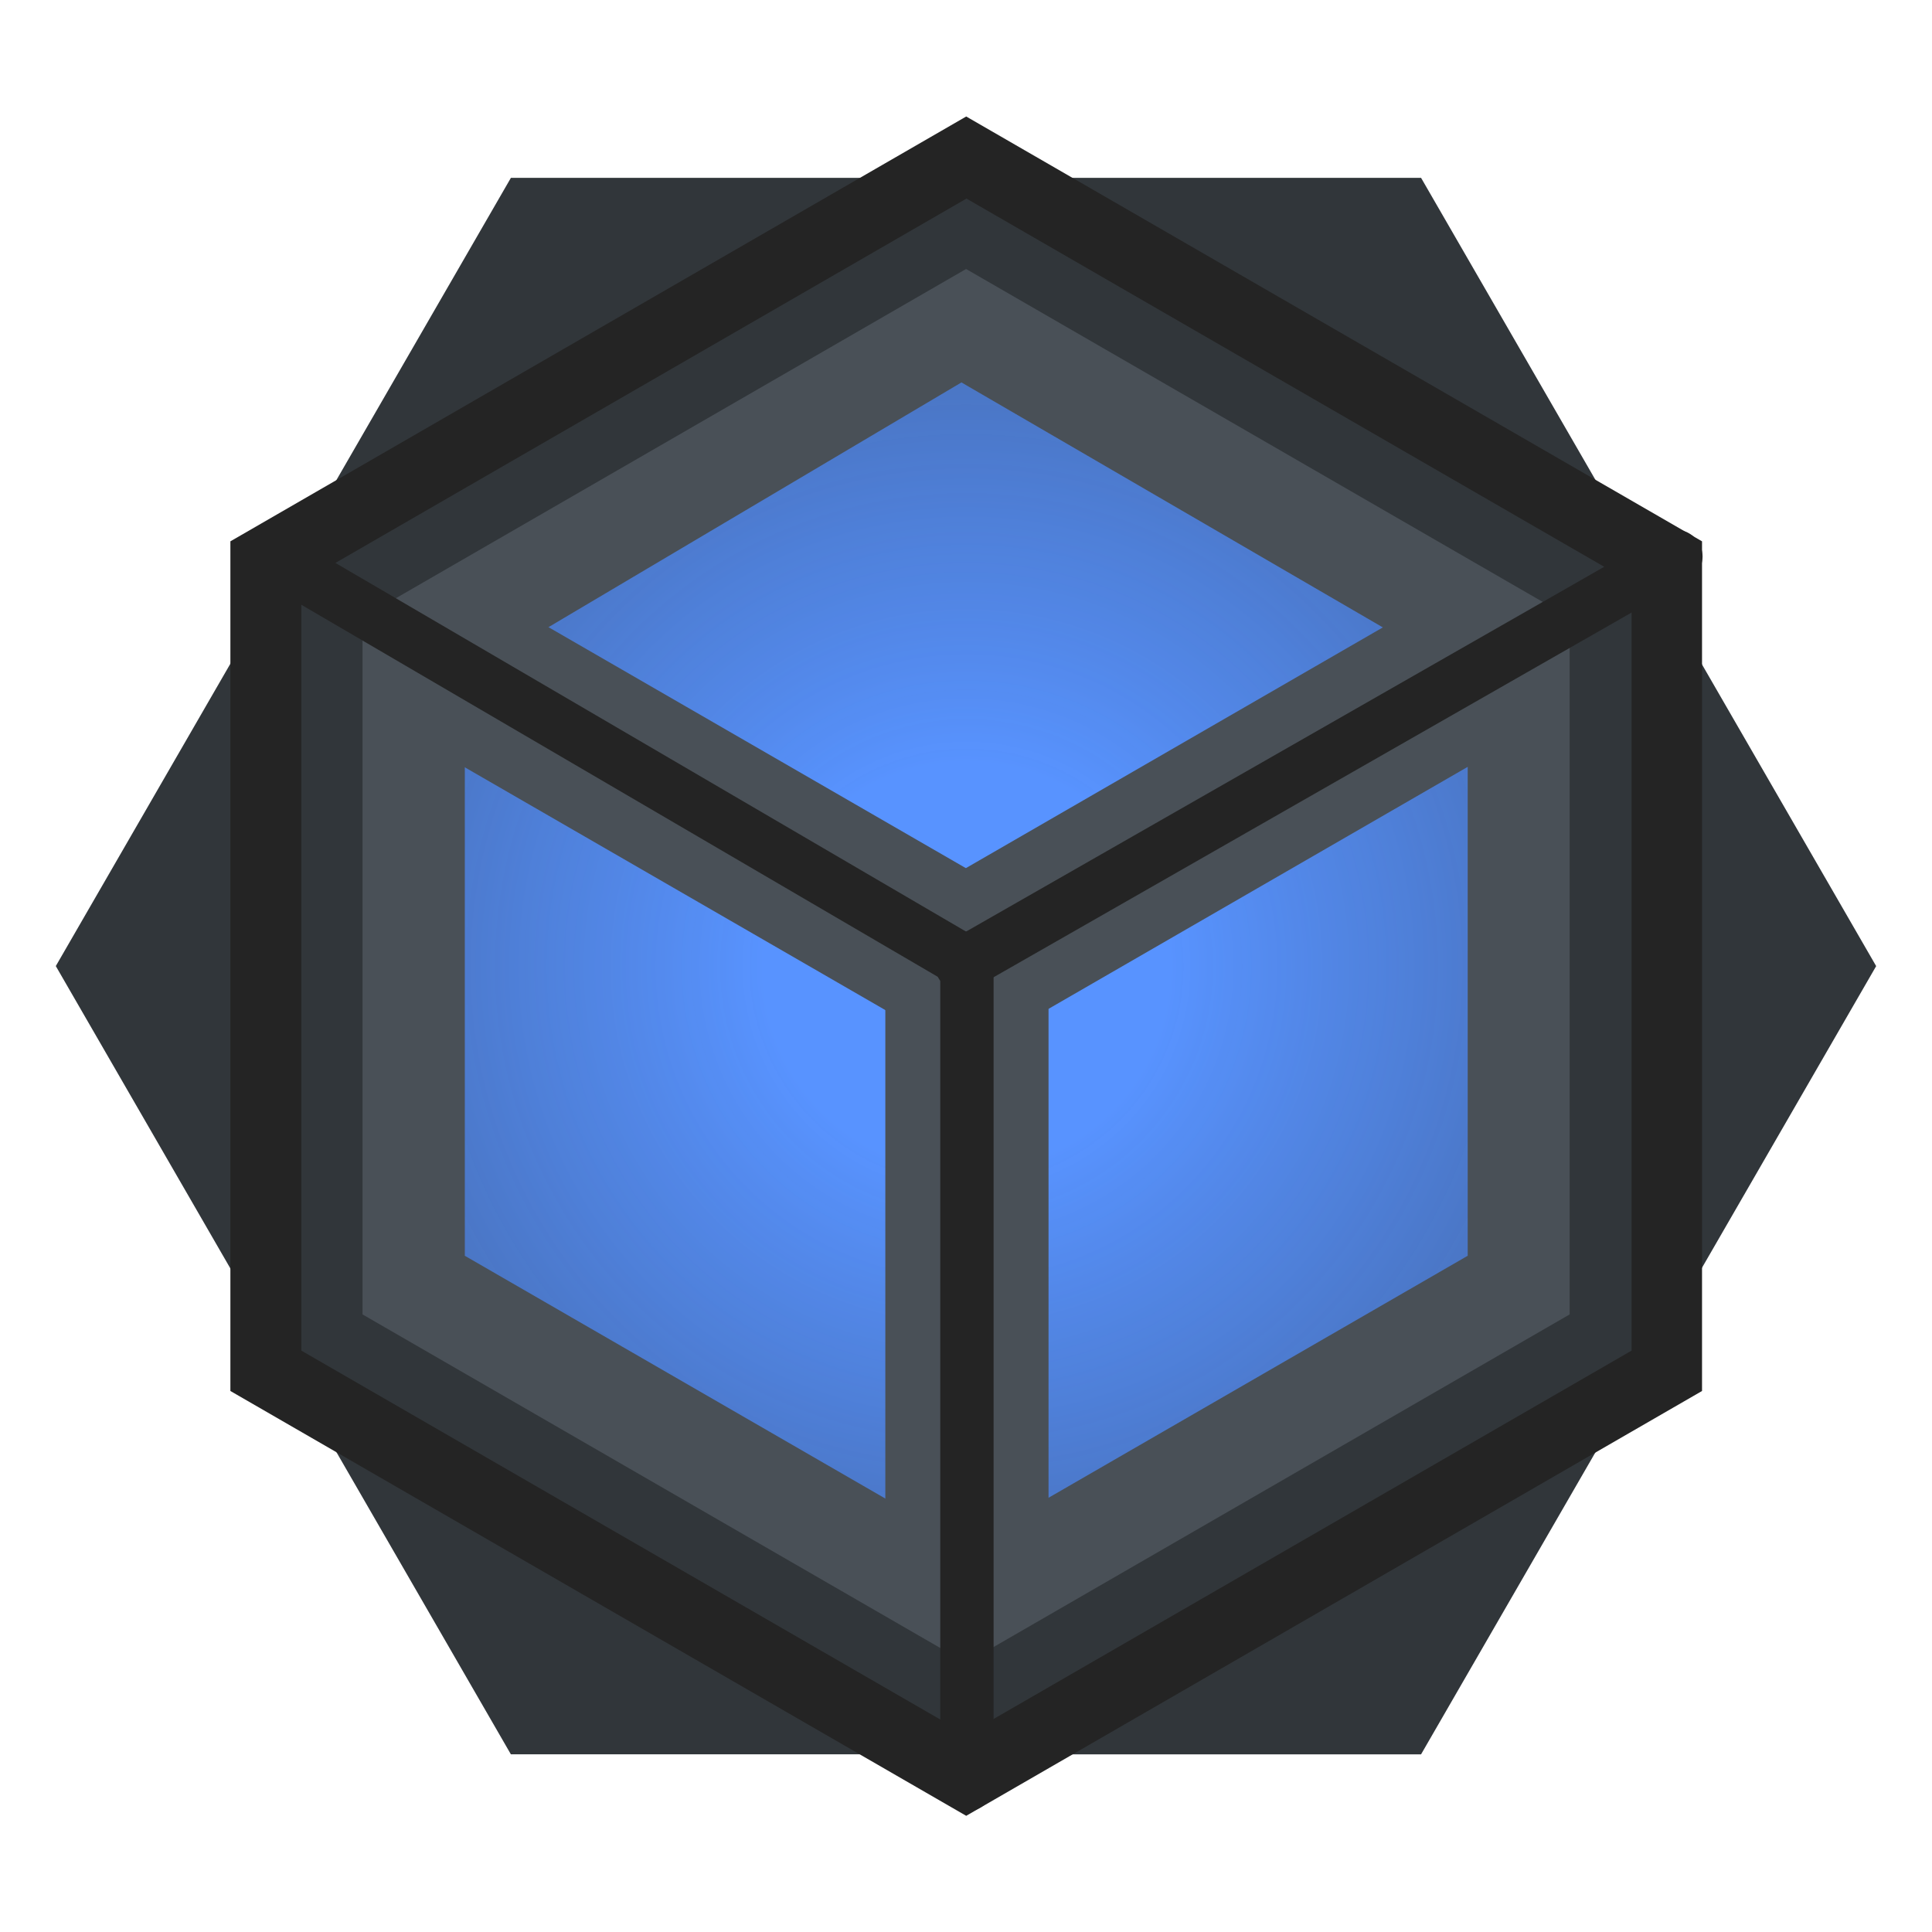 <?xml version="1.0" encoding="UTF-8" standalone="no"?>
<!-- Created with Inkscape (http://www.inkscape.org/) -->

<svg
   width="51"
   height="51"
   viewBox="0 0 512 512"
   version="1.1"
   id="svg1"
   sodipodi:docname="logo.svg"
   inkscape:version="1.3 (0e150ed6c4, 2023-07-21)"
   inkscape:export-filename="logo.png"
   inkscape:export-xdpi="1927.5294"
   inkscape:export-ydpi="1927.5294"
   xmlns:inkscape="http://www.inkscape.org/namespaces/inkscape"
   xmlns:sodipodi="http://sodipodi.sourceforge.net/DTD/sodipodi-0.dtd"
   xmlns:xlink="http://www.w3.org/1999/xlink"
   xmlns="http://www.w3.org/2000/svg"
   xmlns:svg="http://www.w3.org/2000/svg">
  <sodipodi:namedview
     id="namedview1"
     pagecolor="#ffffff"
     bordercolor="#000000"
     borderopacity="0.25"
     inkscape:showpageshadow="2"
     inkscape:pageopacity="0.0"
     inkscape:pagecheckerboard="0"
     inkscape:deskcolor="#d1d1d1"
     inkscape:document-units="px"
     showgrid="false"
     showguides="true"
     inkscape:zoom="11.313709"
     inkscape:cx="28.549435"
     inkscape:cy="21.876115"
     inkscape:window-width="2560"
     inkscape:window-height="1417"
     inkscape:window-x="1912"
     inkscape:window-y="-8"
     inkscape:window-maximized="1"
     inkscape:current-layer="layer1">
    <inkscape:grid
       id="grid1"
       units="px"
       originx="0"
       originy="0"
       spacingx="1"
       spacingy="1"
       empcolor="#0099e5"
       empopacity="0.302"
       color="#0099e5"
       opacity="0.149"
       empspacing="5"
       dotted="false"
       gridanglex="30"
       gridanglez="30"
       visible="false" />
  </sodipodi:namedview>
  <defs
     id="defs1">
    <linearGradient
       id="linearGradient1152"
       inkscape:collect="always">
      <stop
         style="stop-color:#5893ff;stop-opacity:1;"
         offset="0.075"
         id="stop1153" />
      <stop
         style="stop-color:#000000;stop-opacity:0;"
         offset="1"
         id="stop1154" />
    </linearGradient>
    <linearGradient
       id="swatch1152">
      <stop
         style="stop-color:#ff29cd;stop-opacity:1;"
         offset="0"
         id="stop1152" />
    </linearGradient>
    <rect
       x="169.035"
       y="131.192"
       width="193.424"
       height="244.723"
       id="rect2" />
    <radialGradient
       inkscape:collect="always"
       xlink:href="#linearGradient1152"
       id="radialGradient1154"
       cx="114"
       cy="152"
       fx="114"
       fy="152"
       r="92.541"
       gradientTransform="matrix(5.38,-0.023,0.023,5.402,-502.765,-666.451)"
       gradientUnits="userSpaceOnUse" />
  </defs>
  <g
     inkscape:label="Layer 1"
     inkscape:groupmode="layer"
     id="layer1">
    <g
       id="g20">
      <rect
         style="display:none;fill:#272729;fill-opacity:1;stroke:#272729;stroke-width:11.035;stroke-linejoin:round;stroke-dasharray:none;stroke-opacity:1"
         id="rect7"
         width="486.046"
         height="486.046"
         x="12.977"
         y="12.977"
         ry="60.263" />
      <rect
         style="display:none;fill:#2c2c2c;fill-opacity:1;stroke:#2c2c2c;stroke-width:10.06;stroke-linejoin:round;stroke-dasharray:none;stroke-opacity:1"
         id="rect3"
         width="443.099"
         height="443.099"
         x="34.45"
         y="34.45"
         ry="54.939" />
      <path
         sodipodi:type="star"
         style="display:inline;fill:#31363a;fill-opacity:1"
         id="path44"
         inkscape:flatsided="true"
         sodipodi:sides="6"
         sodipodi:cx="182.43355"
         sodipodi:cy="322.4407"
         sodipodi:r1="74.953316"
         sodipodi:r2="64.911476"
         sodipodi:arg1="-0.52359878"
         sodipodi:arg2="0"
         inkscape:rounded="0"
         inkscape:randomized="0"
         d="m 247.345,284.964 0,74.953 -64.911,37.477 -64.911,-37.477 0,-74.953 64.911,-37.477 z"
         transform="matrix(2.787,-1.609,1.609,2.787,-771.255,-349.082)" />
      <g
         id="g15"
         transform="matrix(1.436,0,0,1.436,-111.548,-111.548)">
        <path
           sodipodi:type="star"
           style="display:inline;fill:#242424;fill-opacity:1"
           id="path4"
           inkscape:flatsided="true"
           sodipodi:sides="6"
           sodipodi:cx="182.43355"
           sodipodi:cy="322.4407"
           sodipodi:r1="74.953316"
           sodipodi:r2="64.911476"
           sodipodi:arg1="-0.52359878"
           sodipodi:arg2="0"
           inkscape:rounded="0"
           inkscape:randomized="0"
           d="m 247.345,284.964 0,74.953 -64.911,37.477 -64.911,-37.477 0,-74.953 64.911,-37.477 z"
           transform="matrix(2.092,0,0,2.092,-125.661,-418.564)" />
        <path
           sodipodi:type="star"
           style="display:inline;fill:#31363a;fill-opacity:1"
           id="path3"
           inkscape:flatsided="true"
           sodipodi:sides="6"
           sodipodi:cx="182.43355"
           sodipodi:cy="322.4407"
           sodipodi:r1="74.953316"
           sodipodi:r2="64.911476"
           sodipodi:arg1="-0.52359878"
           sodipodi:arg2="0"
           inkscape:rounded="0"
           inkscape:randomized="0"
           d="m 247.345,284.964 0,74.953 -64.911,37.477 -64.911,-37.477 0,-74.953 64.911,-37.477 z"
           transform="matrix(1.891,0,0,1.891,-88.945,-353.67)" />
        <path
           sodipodi:type="star"
           style="display:inline;fill:#495057;fill-opacity:1"
           id="path9"
           inkscape:flatsided="true"
           sodipodi:sides="6"
           sodipodi:cx="182.43355"
           sodipodi:cy="322.4407"
           sodipodi:r1="74.953316"
           sodipodi:r2="64.911476"
           sodipodi:arg1="-0.52359878"
           sodipodi:arg2="0"
           inkscape:rounded="0"
           inkscape:randomized="0"
           d="m 247.345,284.964 0,74.953 -64.911,37.477 -64.911,-37.477 0,-74.953 64.911,-37.477 z"
           transform="matrix(1.716,0,0,1.716,-57.088,-297.366)" />
        <path
           id="path16"
           style="display:inline;fill:url(#radialGradient1154);stroke-width:0"
           transform="translate(142,104)"
           d="M 206.541,205.429 114,258.857 21.459,205.429 V 98.571 l 91.654,-54.316 93.429,54.316 z"
           sodipodi:nodetypes="ccccccc" />
        <path
           style="display:inline;fill:#290057;fill-opacity:1;stroke:#495057;stroke-width:30.118;stroke-dasharray:none;stroke-opacity:1"
           d="M 256.125,364.375 V 254.514"
           id="path17" />
        <path
           style="display:inline;fill:#290057;fill-opacity:1;stroke:#495057;stroke-width:30.118;stroke-dasharray:none;stroke-opacity:1"
           d="m 162.562,201.377 93.675,54.083"
           id="path18" />
        <path
           style="display:inline;fill:#290057;fill-opacity:1;stroke:#495057;stroke-width:30.118;stroke-dasharray:none;stroke-opacity:1"
           d="M 349.263,201.395 255.14,255.737"
           id="path19" />
        <path
           style="display:inline;fill:#290057;fill-opacity:1;stroke:#242424;stroke-width:9.838;stroke-dasharray:none;stroke-opacity:1;stroke-linecap:round"
           d="M 256.125,407.02 V 254.514"
           id="path20"
           sodipodi:nodetypes="cc" />
        <path
           style="display:inline;fill:#290057;fill-opacity:1;stroke:#242424;stroke-width:9.838;stroke-dasharray:none;stroke-opacity:1;stroke-linecap:round"
           d="m 126.716,179.746 129.522,75.715"
           id="path21"
           sodipodi:nodetypes="cc" />
        <path
           style="display:inline;fill:#242424;fill-opacity:1;stroke:#242424;stroke-width:9.838;stroke-dasharray:none;stroke-opacity:1;stroke-linecap:round"
           d="M 386.964,180.382 255.14,255.737"
           id="path22"
           sodipodi:nodetypes="cc" />
      </g>
    </g>
  </g>
</svg>

